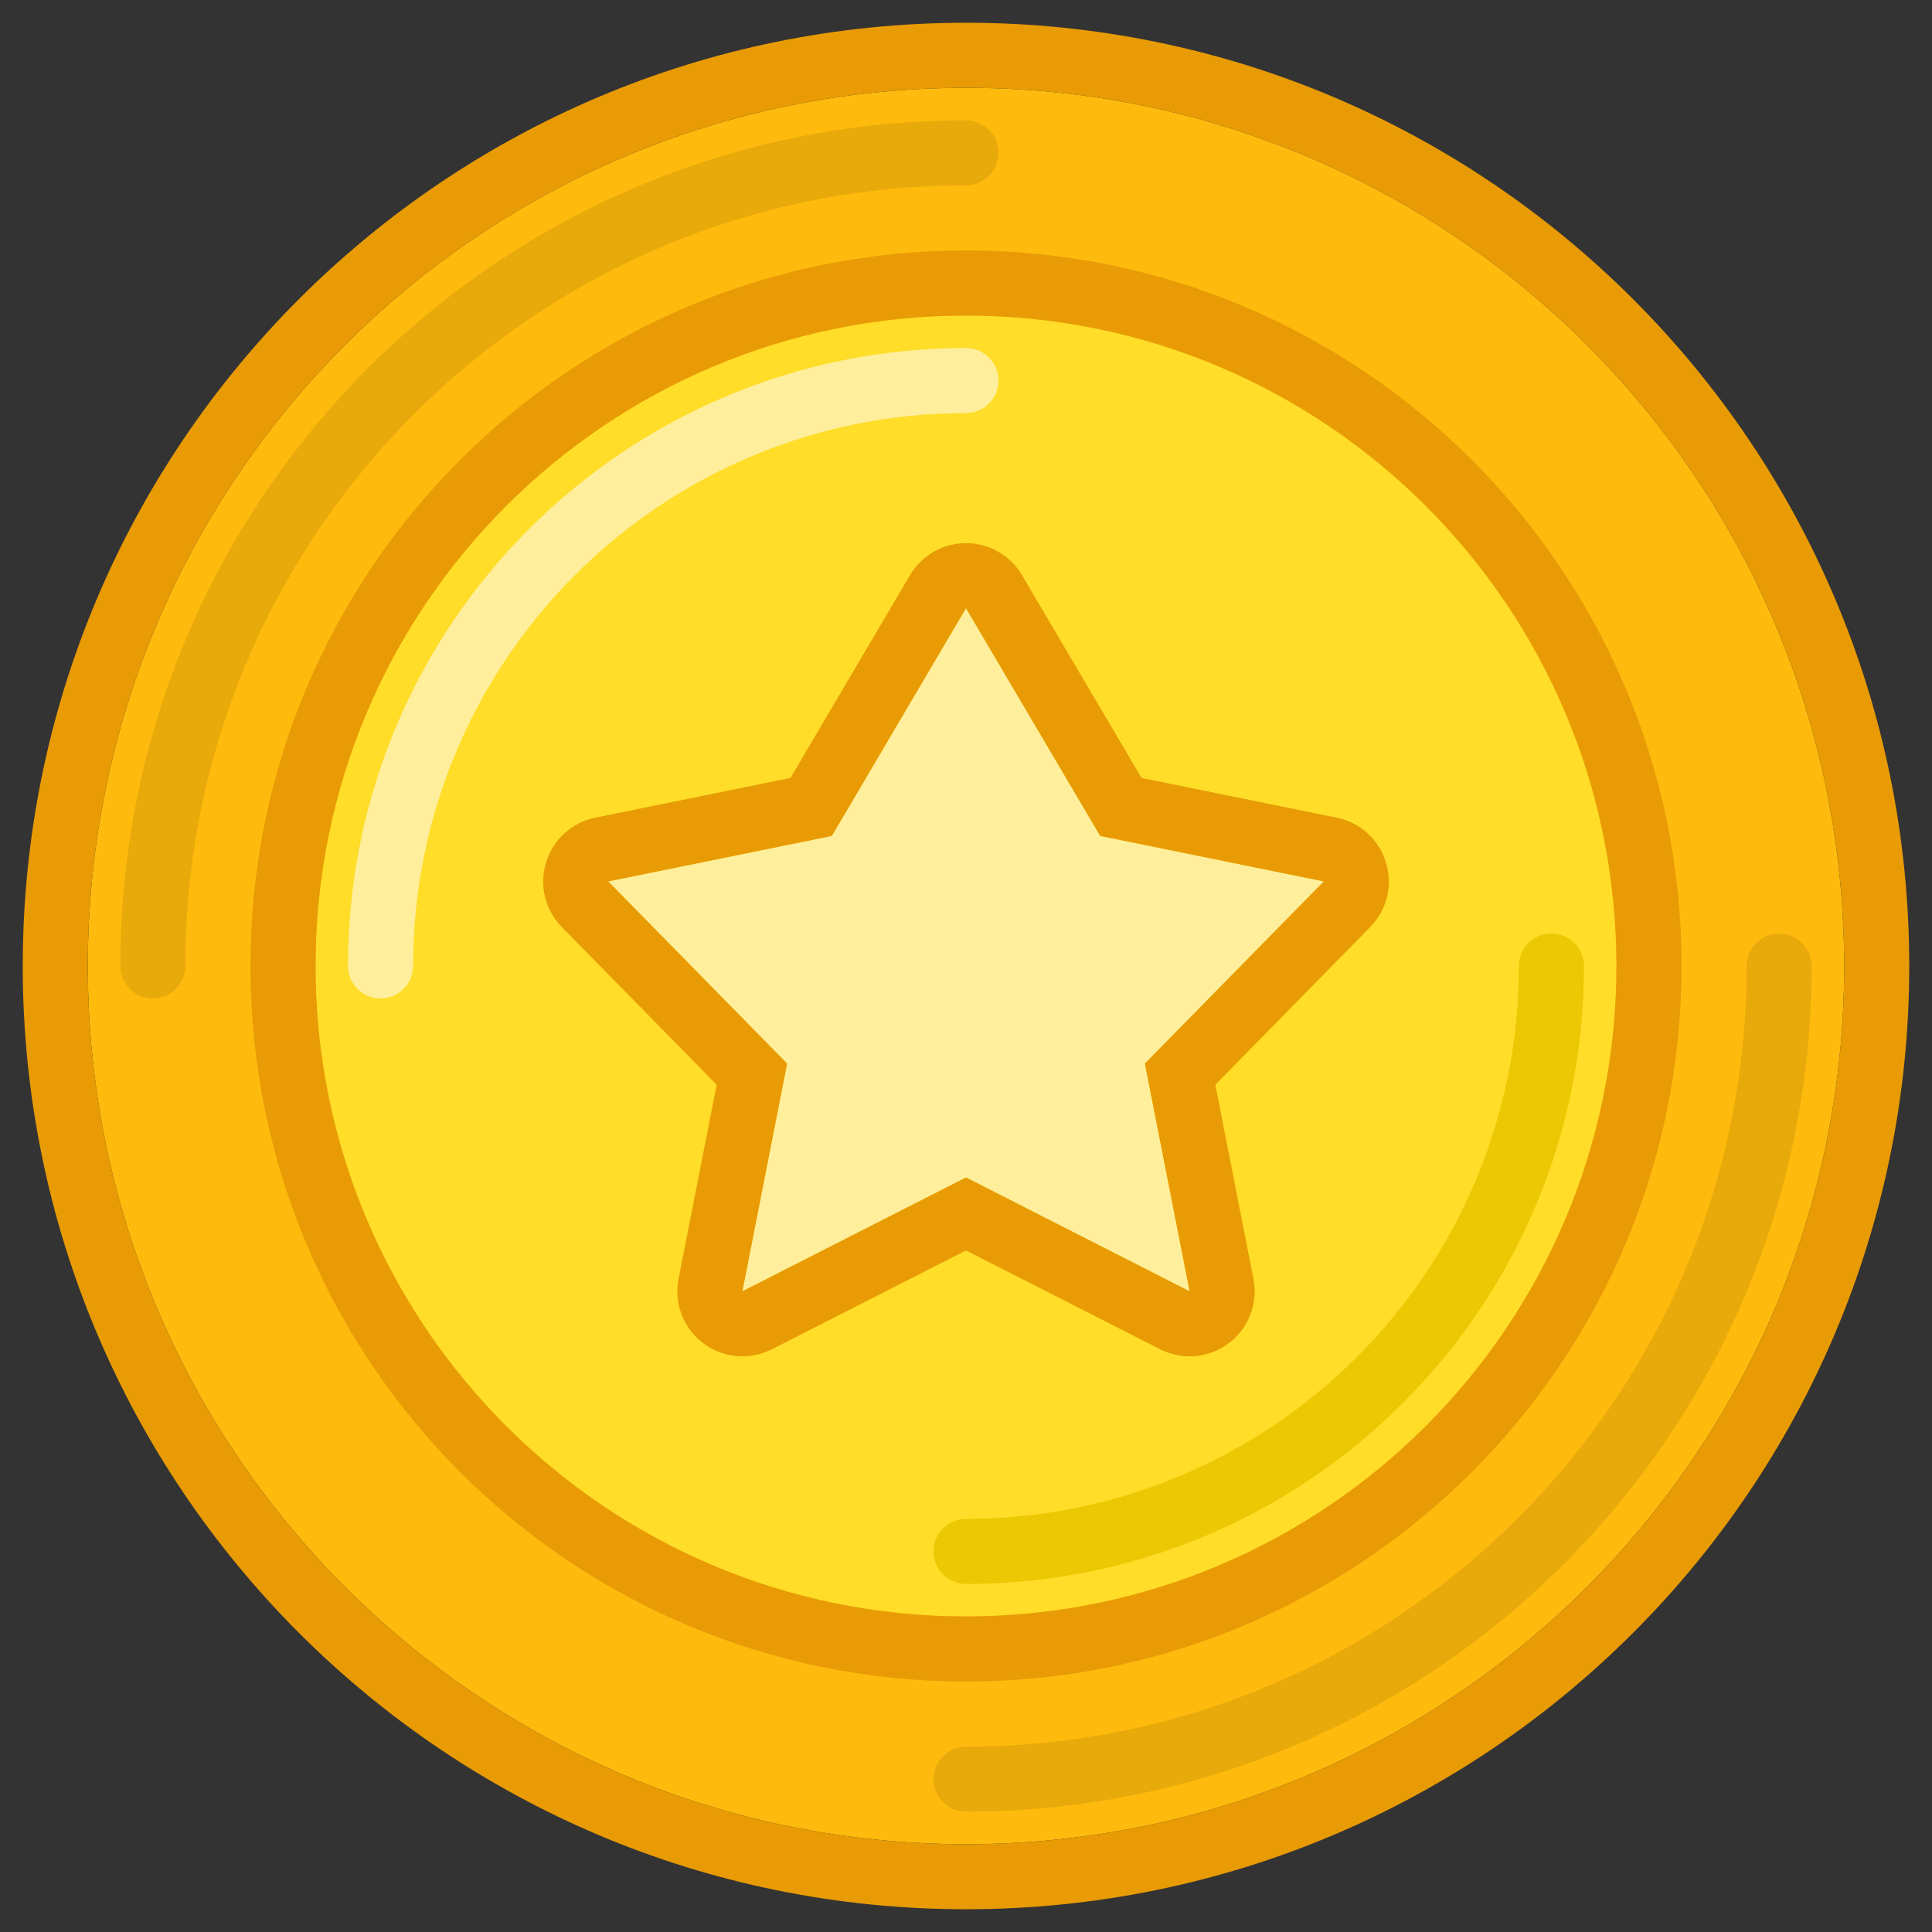 <svg width="22" height="22" viewBox="0 0 22 22" fill="none" xmlns="http://www.w3.org/2000/svg">
<rect x="0" y="0" width="22" height="22" fill="#333333" stroke="none"/>
<path d="M21 11C21 16.523 16.523 21 11 21C5.477 21 1 16.523 1 11C1 5.477 5.477 1 11 1C16.523 1 21 5.477 21 11Z" fill="#FFBB0D"/>
<path fill-rule="evenodd" clip-rule="evenodd" d="M21.741 11C21.741 16.932 16.932 21.741 11 21.741C5.068 21.741 0.259 16.932 0.259 11C0.259 5.068 5.068 0.259 11 0.259C16.932 0.259 21.741 5.068 21.741 11ZM11 21C16.523 21 21 16.523 21 11C21 5.477 16.523 1 11 1C5.477 1 1 5.477 1 11C1 16.523 5.477 21 11 21Z" fill="#E89B05"/>
<path fill-rule="evenodd" clip-rule="evenodd" d="M1.741 11.37C1.536 11.37 1.37 11.204 1.37 11C1.37 5.682 5.682 1.37 11 1.37C11.205 1.37 11.37 1.536 11.37 1.741C11.37 1.945 11.205 2.111 11 2.111C6.091 2.111 2.111 6.091 2.111 11C2.111 11.204 1.945 11.37 1.741 11.37Z" fill="#E8AA0A"/>
<path fill-rule="evenodd" clip-rule="evenodd" d="M20.259 10.63C20.464 10.63 20.63 10.796 20.63 11C20.63 16.318 16.318 20.63 11 20.63C10.796 20.63 10.63 20.464 10.63 20.259C10.63 20.055 10.796 19.889 11 19.889C15.909 19.889 19.889 15.909 19.889 11C19.889 10.796 20.055 10.63 20.259 10.63Z" fill="#E8AA0A"/>
<path d="M18.407 11C18.407 15.091 15.091 18.407 11 18.407C6.909 18.407 3.593 15.091 3.593 11C3.593 6.909 6.909 3.593 11 3.593C15.091 3.593 18.407 6.909 18.407 11Z" fill="#FFDD28"/>
<path fill-rule="evenodd" clip-rule="evenodd" d="M19.148 11C19.148 15.5 15.5 19.148 11 19.148C6.5 19.148 2.852 15.5 2.852 11C2.852 6.5 6.5 2.852 11 2.852C15.5 2.852 19.148 6.5 19.148 11ZM11 18.407C15.091 18.407 18.407 15.091 18.407 11C18.407 6.909 15.091 3.593 11 3.593C6.909 3.593 3.593 6.909 3.593 11C3.593 15.091 6.909 18.407 11 18.407Z" fill="#E89B05"/>
<path fill-rule="evenodd" clip-rule="evenodd" d="M11 17.296C14.477 17.296 17.296 14.477 17.296 11C17.296 10.796 17.462 10.63 17.667 10.63C17.871 10.63 18.037 10.796 18.037 11C18.037 14.886 14.886 18.037 11 18.037C10.796 18.037 10.63 17.871 10.63 17.667C10.63 17.462 10.796 17.296 11 17.296Z" fill="#ECC704"/>
<path fill-rule="evenodd" clip-rule="evenodd" d="M11 4.704C7.523 4.704 4.704 7.523 4.704 11C4.704 11.204 4.538 11.37 4.333 11.37C4.129 11.37 3.963 11.204 3.963 11C3.963 7.113 7.114 3.963 11 3.963C11.205 3.963 11.37 4.129 11.37 4.333C11.37 4.538 11.205 4.704 11 4.704Z" fill="#FFEF9C"/>
<path d="M6.926 10.037L9.472 9.519L10.236 8.222L11 6.926L12.528 9.519L15.074 10.037L13.037 12.111L13.546 14.704L11 13.408L8.454 14.704L8.963 12.111L6.926 10.037Z" fill="#FFEF9C"/>
<path fill-rule="evenodd" clip-rule="evenodd" d="M9.472 9.519L11 6.926L12.528 9.519L15.074 10.037L13.037 12.111L13.546 14.704L11 13.408L8.454 14.704L8.963 12.111L6.926 10.037L9.472 9.519ZM8.161 12.352L6.397 10.556C6.207 10.363 6.138 10.08 6.218 9.821C6.297 9.561 6.512 9.365 6.778 9.311L9.001 8.859L10.362 6.55C10.495 6.324 10.738 6.185 11 6.185C11.262 6.185 11.505 6.324 11.638 6.55L12.999 8.859L15.222 9.311C15.488 9.365 15.703 9.561 15.782 9.821C15.862 10.08 15.793 10.363 15.603 10.556L13.839 12.352L14.273 14.561C14.328 14.839 14.219 15.124 13.993 15.295C13.767 15.466 13.463 15.492 13.21 15.364L11 14.239L8.79 15.364C8.537 15.492 8.233 15.466 8.007 15.295C7.781 15.124 7.672 14.839 7.727 14.561L8.161 12.352Z" fill="#E89B05"/>
</svg>
